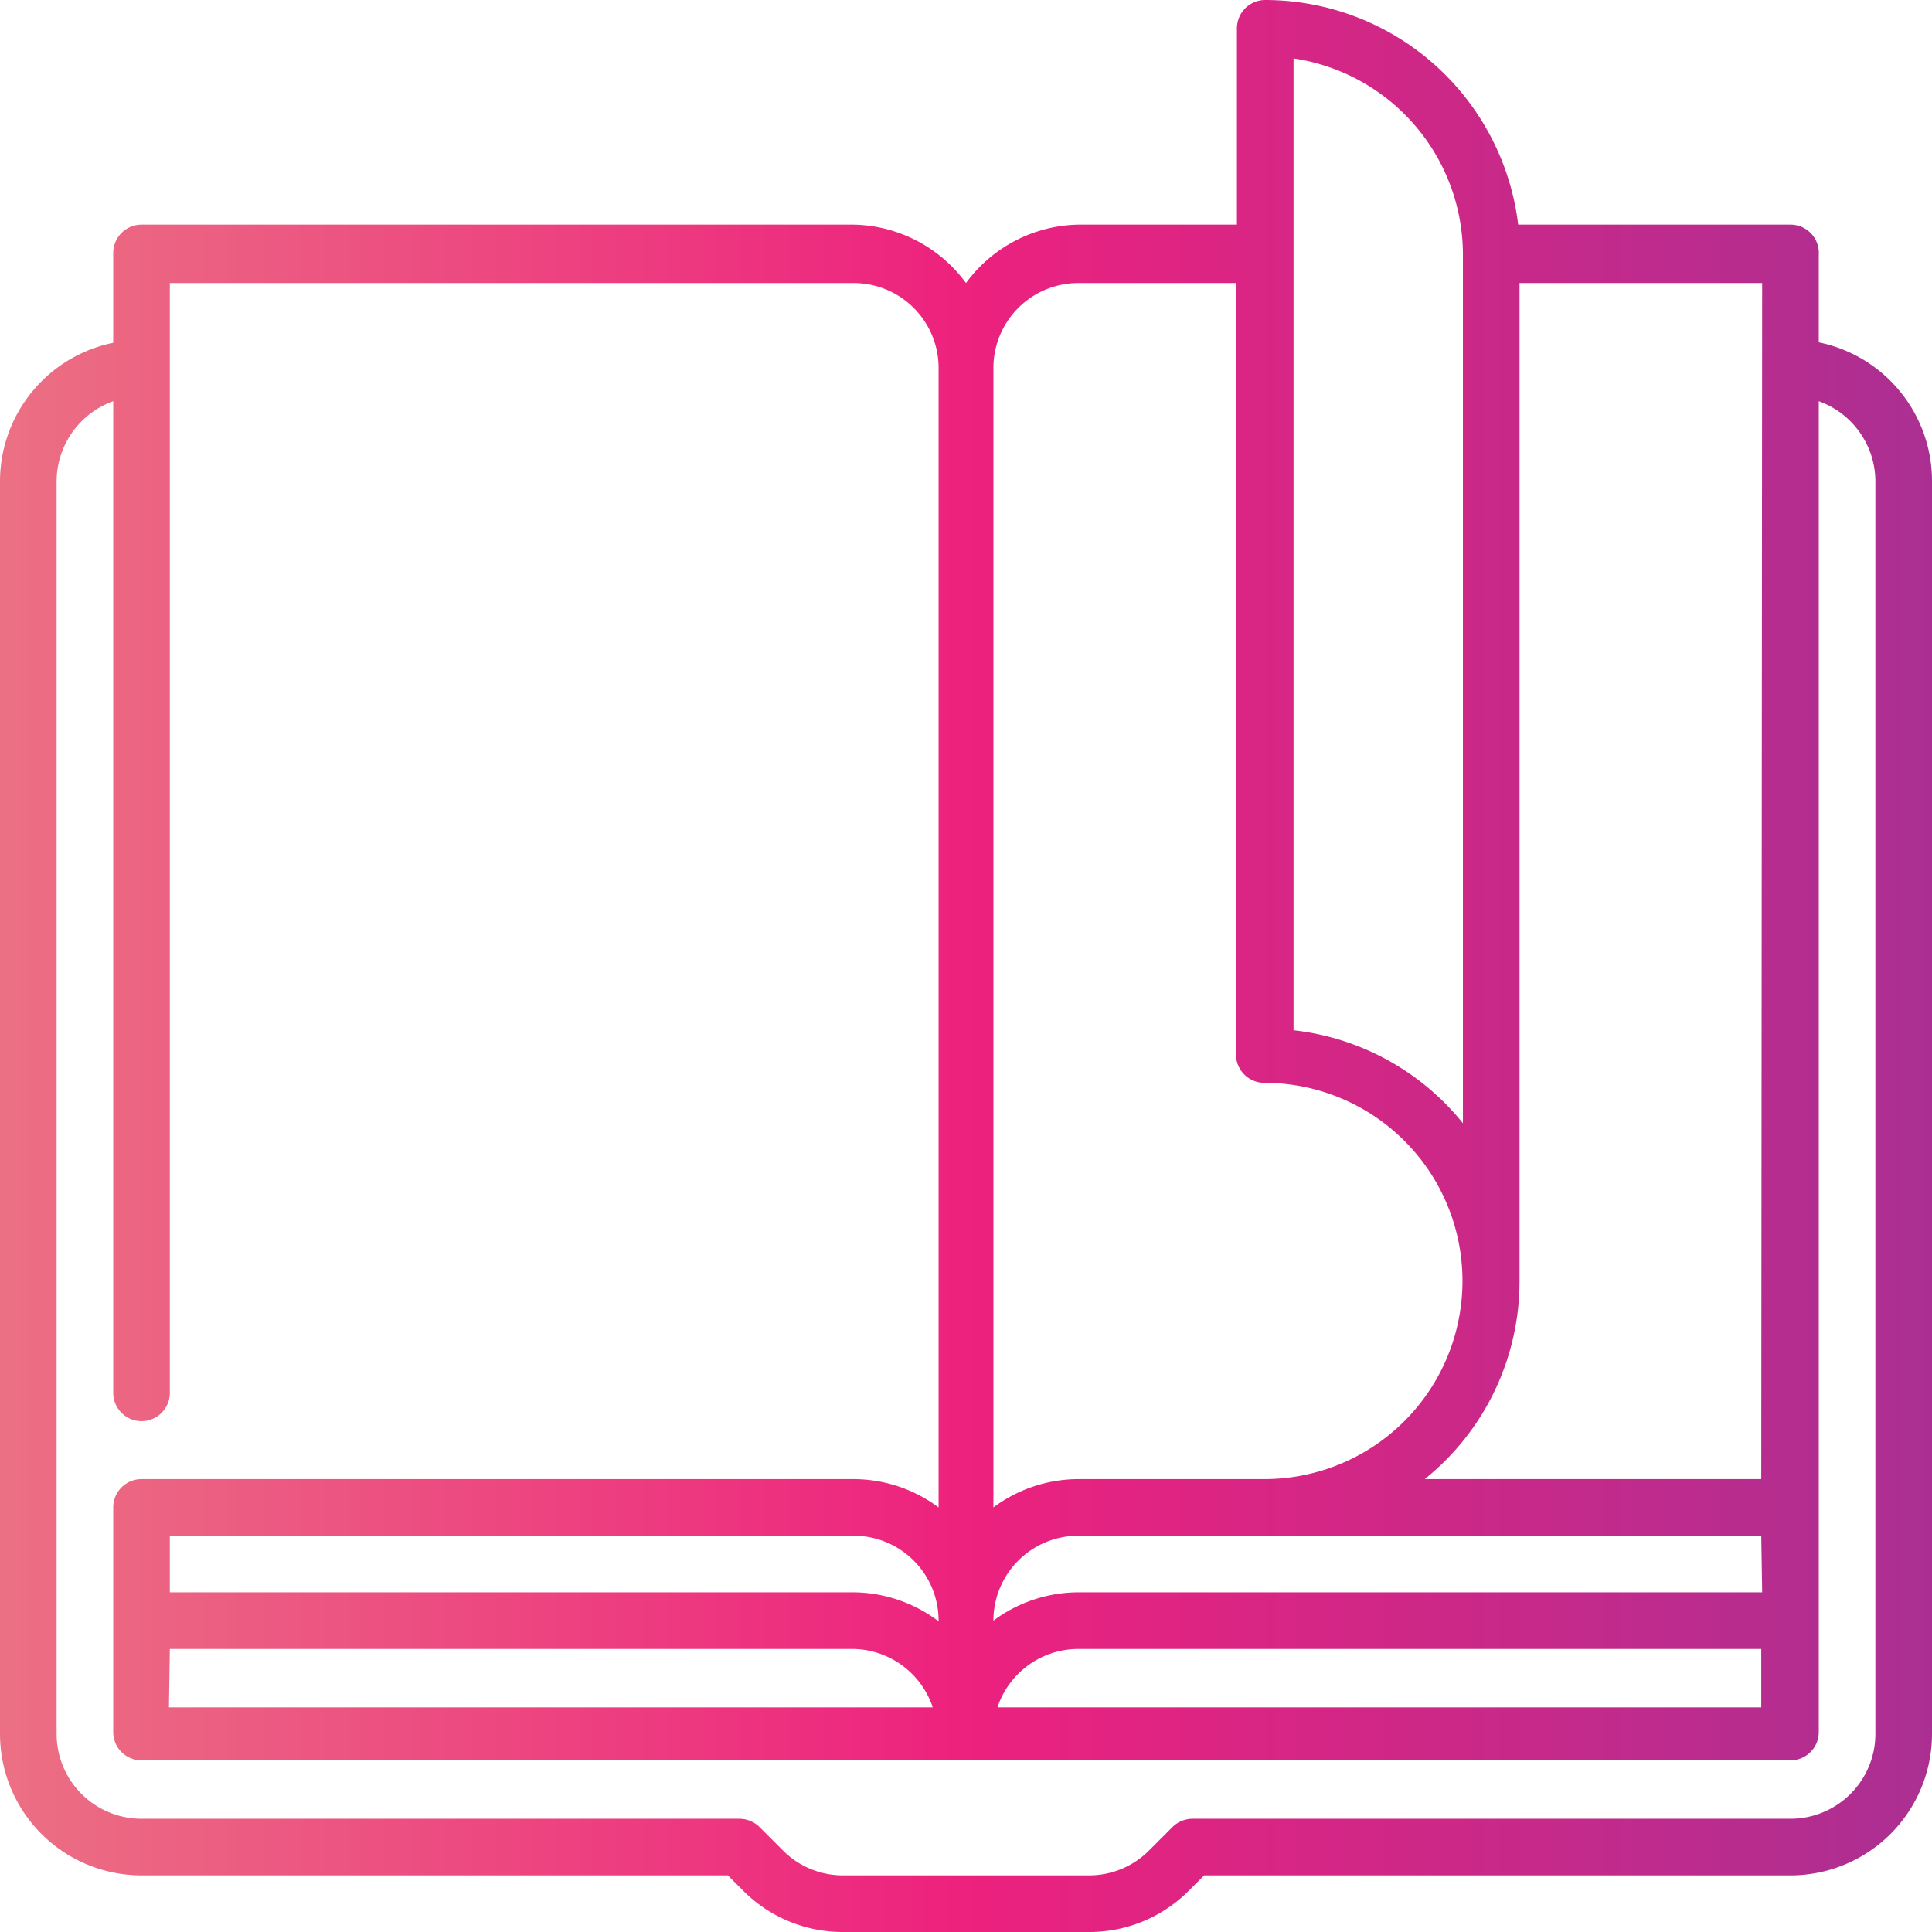 <svg xmlns='http://www.w3.org/2000/svg' xmlns:xlink='http://www.w3.org/1999/xlink' viewBox='0 0 43 43'><defs><style>.cls-1{fill:url(#Degradado_sin_nombre_19);}</style><linearGradient id='Degradado_sin_nombre_19' y1='21.5' x2='43' y2='21.5' gradientUnits='userSpaceOnUse'><stop offset='0' stop-color='#ec7083'/><stop offset='0.5' stop-color='#ed217e'/><stop offset='1' stop-color='#ab2f92'/></linearGradient></defs><g id='Capa_2' data-name='Capa 2'><g id='Capa_1-2' data-name='Capa 1'><path class='cls-1' d='M40.48,7.62V5.67A.63.63,0,0,0,39.85,5H33.79a5.68,5.68,0,0,0-5.63-5,.63.63,0,0,0-.63.63V5H24A3.17,3.17,0,0,0,21.5,6.3,3.17,3.17,0,0,0,19,5H3.15a.63.63,0,0,0-.63.63v2A3.15,3.15,0,0,0,0,10.71V38.59a3.15,3.15,0,0,0,3.15,3.15H16.2l.34.34a3.12,3.12,0,0,0,2.22.92h5.48a3.12,3.12,0,0,0,2.22-.92l.34-.34H39.85A3.15,3.15,0,0,0,43,38.59V10.71a3.15,3.15,0,0,0-2.52-3.09ZM39.22,35.44H24a3.18,3.18,0,0,0-1.89.63A1.89,1.89,0,0,1,24,34.18h15.2Zm-18.35.63A3.18,3.18,0,0,0,19,35.44H3.78V34.18H19a1.89,1.89,0,0,1,1.89,1.89ZM3.78,36.7H19A1.9,1.9,0,0,1,20.76,38h-17ZM24,36.7h15.2V38h-17A1.9,1.9,0,0,1,24,36.7Zm15.2-3.78H31.71a5.65,5.65,0,0,0,2.11-4.41V6.3h5.4ZM28.79,1.3a4.42,4.42,0,0,1,3.77,4.37V25a5.64,5.64,0,0,0-3.77-2.07ZM24,6.3h3.51V23.47a.63.63,0,0,0,.63.63,4.41,4.41,0,0,1,0,8.82H24a3.18,3.18,0,0,0-1.89.63V8.19A1.89,1.89,0,0,1,24,6.3ZM41.74,38.59a1.89,1.89,0,0,1-1.89,1.89H26.54a.64.64,0,0,0-.45.19l-.52.52a1.88,1.88,0,0,1-1.33.55H18.76a1.88,1.88,0,0,1-1.33-.55l-.52-.52a.64.64,0,0,0-.45-.19H3.15a1.89,1.89,0,0,1-1.89-1.89V10.71A1.9,1.9,0,0,1,2.52,8.93V31a.63.63,0,0,0,1.26,0V6.3H19a1.89,1.89,0,0,1,1.89,1.89V33.55A3.18,3.18,0,0,0,19,32.92H3.15a.63.63,0,0,0-.63.63v5a.63.63,0,0,0,.63.63h36.7a.63.63,0,0,0,.63-.63V8.93a1.9,1.9,0,0,1,1.26,1.78Z'/></g></g></svg>